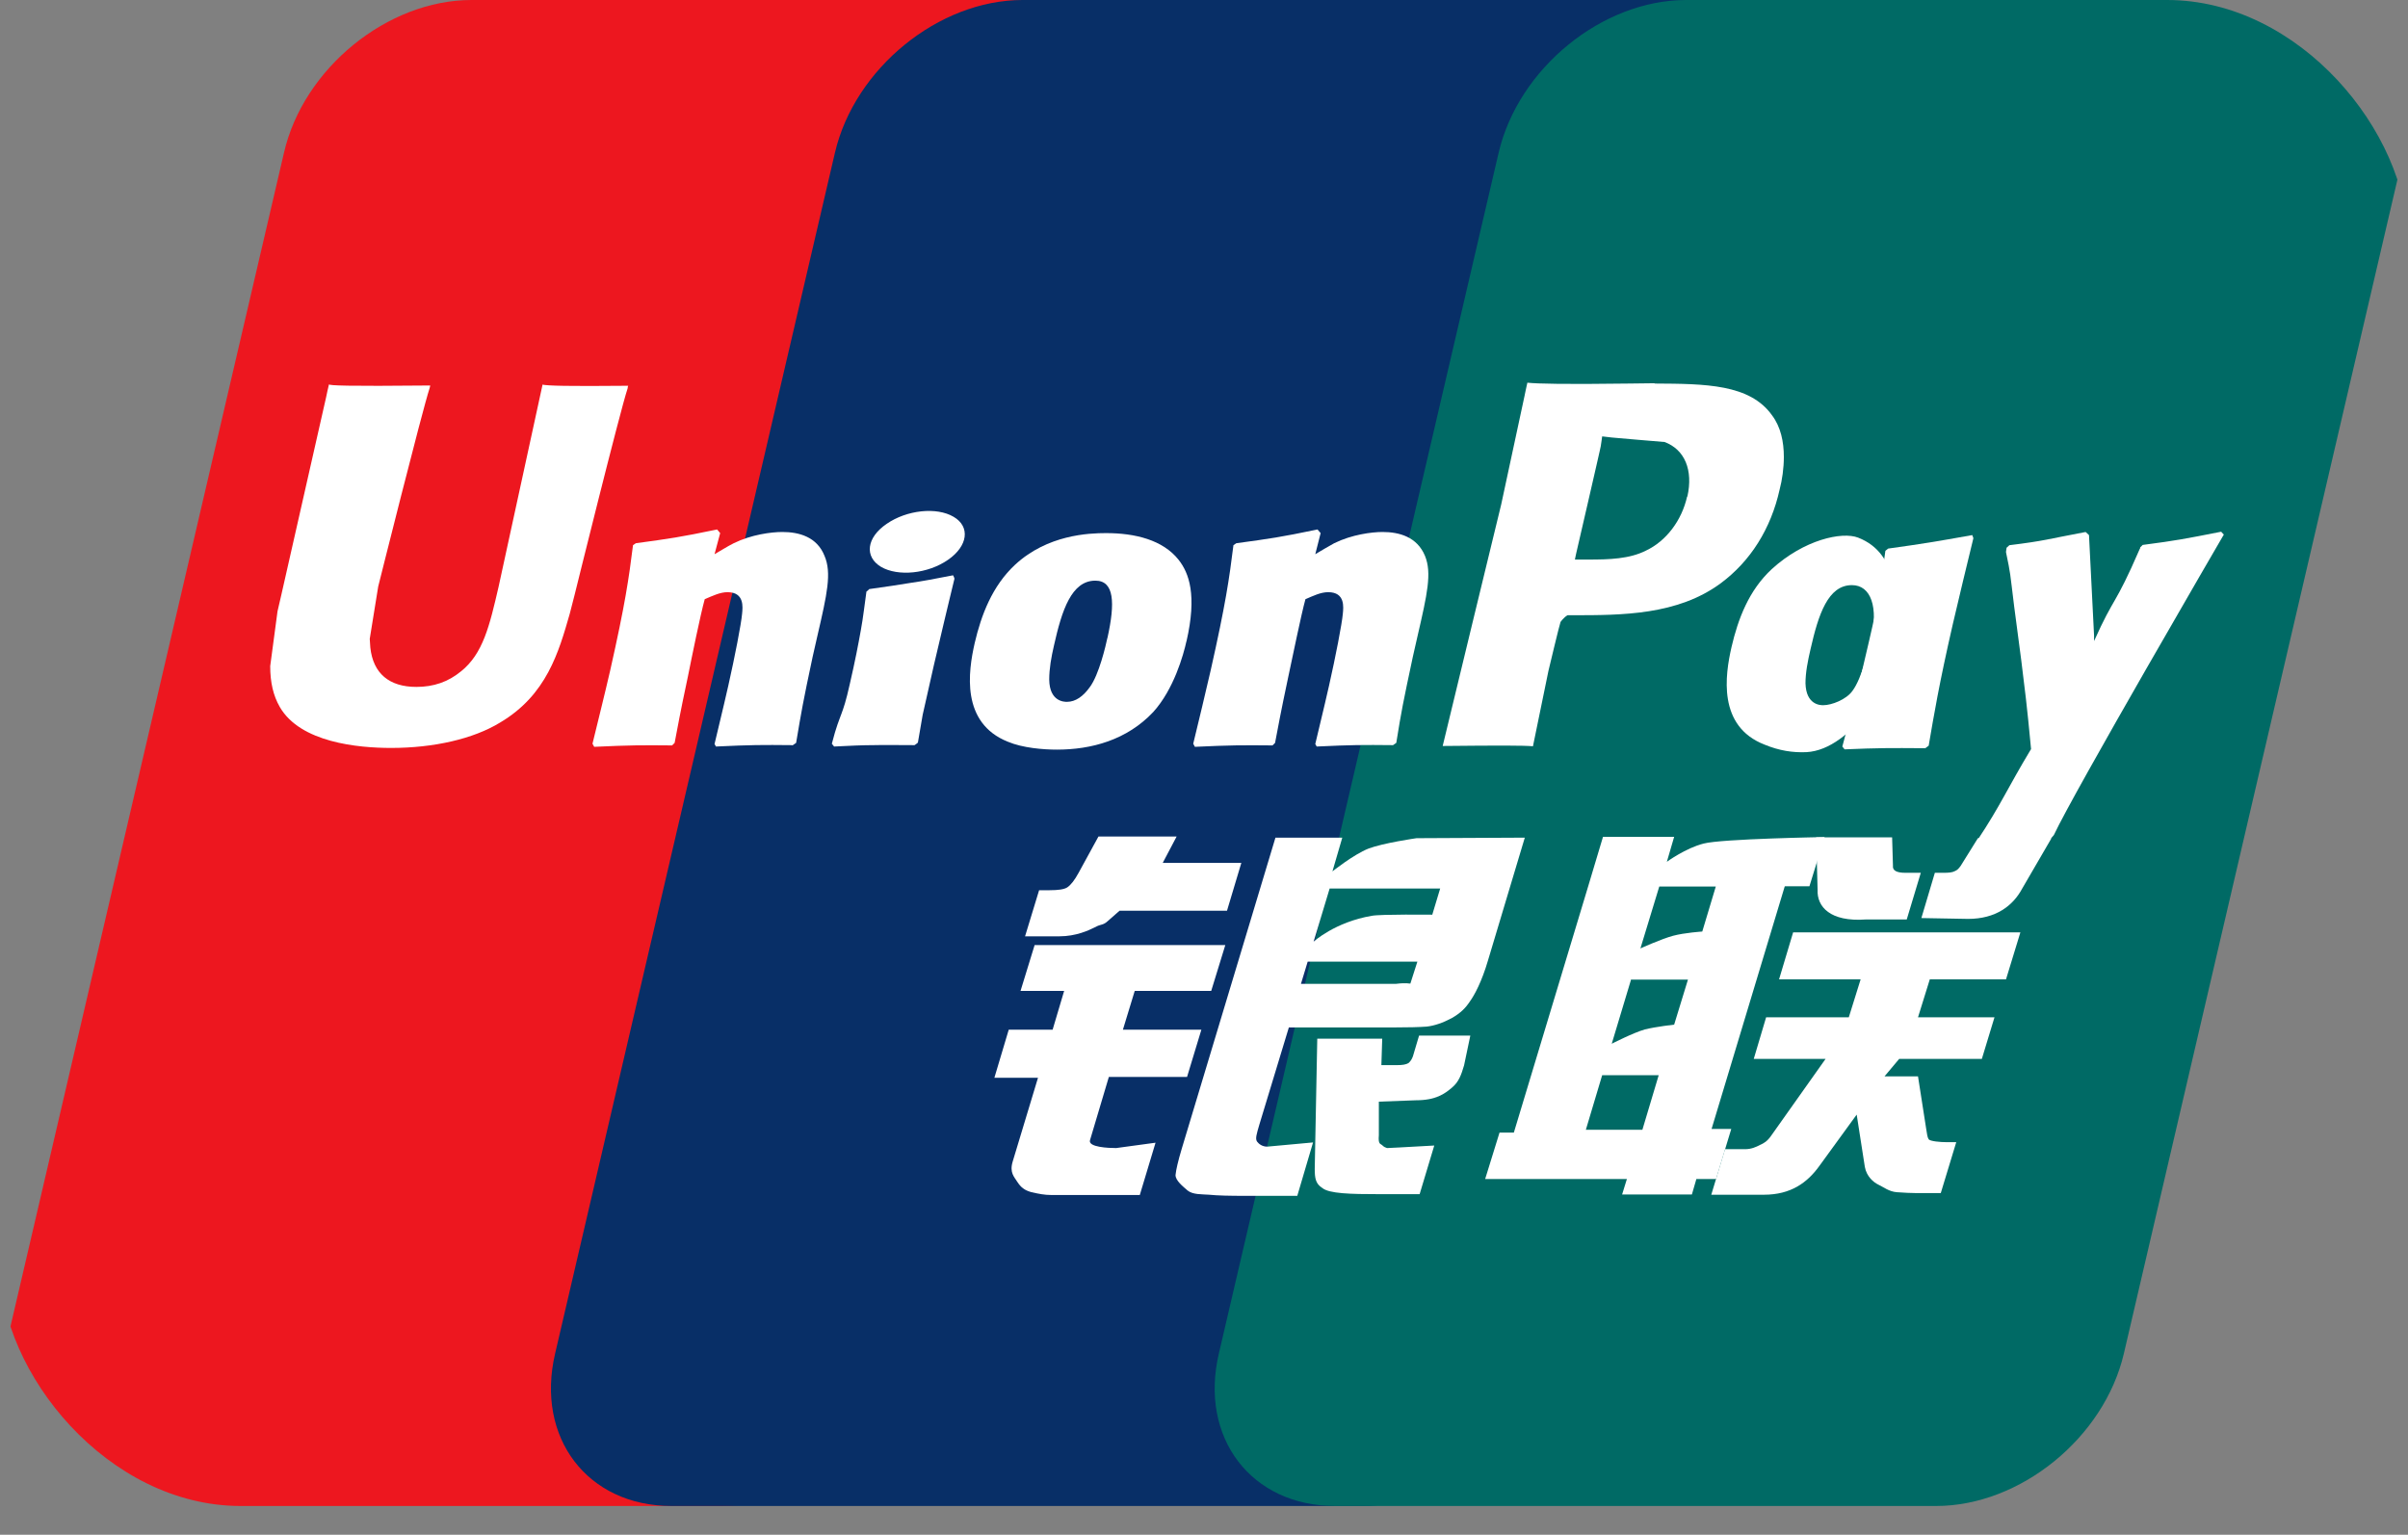 <svg width="80" height="51" viewBox="0 0 80 51" fill="none" xmlns="http://www.w3.org/2000/svg">
<rect x="0" y="0" width="80" height="51" fill="#808080" stroke="none"/>
<g clip-path="url(#clip0_1801_18925)">
<path d="M15.667 0H35.634C38.419 0 40.157 2.271 39.502 5.074L30.206 44.98C29.552 47.774 26.758 50.044 23.973 50.044H4.006C1.222 50.044 -0.516 47.774 0.138 44.98L9.435 5.074C10.079 2.271 12.873 0 15.667 0Z" fill="#ED171F"/>
<path d="M33.971 5.86157e-06H56.928C59.712 5.86157e-06 58.46 2.271 57.806 5.074L48.509 44.98C47.855 47.774 48.061 50.044 45.267 50.044H22.31C19.516 50.044 17.788 47.774 18.442 44.98L27.739 5.074C28.393 2.271 31.186 5.86157e-06 33.971 5.86157e-06Z" fill="#082F67"/>
<path d="M56.022 5.86157e-06H75.989C78.773 5.86157e-06 80.511 2.271 79.857 5.074L70.56 44.98C69.906 47.774 67.122 50.044 64.319 50.044H44.361C41.567 50.044 39.839 47.774 40.493 44.98L49.789 5.074C50.444 2.271 53.228 5.86157e-06 56.022 5.86157e-06Z" fill="#006A65"/>
<path fill-rule="evenodd" clip-rule="evenodd" d="M52.686 37.543H54.564L55.106 35.73H53.228L52.686 37.543ZM54.19 32.544L53.546 34.684C53.546 34.684 54.256 34.319 54.648 34.207C55.031 34.114 55.62 34.048 55.62 34.048L56.078 32.553H54.2L54.19 32.544ZM55.125 29.46L54.499 31.516C54.499 31.516 55.2 31.198 55.583 31.096C55.966 30.993 56.554 30.955 56.554 30.955L57.003 29.46H55.125ZM59.292 29.46L56.863 37.515H57.517L57.012 39.178H56.358L56.209 39.692H53.891L54.05 39.178H49.341L49.818 37.636H50.294L52.761 29.46L53.256 27.807H55.62L55.377 28.638C55.377 28.638 56.003 28.18 56.601 28.031C57.199 27.872 60.619 27.816 60.619 27.816L60.114 29.451H59.301L59.292 29.46Z" fill="white"/>
<path d="M60.339 27.825H62.861L62.889 28.769C62.871 28.928 63.011 29.003 63.3 29.003H63.814L63.347 30.554H61.983C60.806 30.638 60.357 30.133 60.385 29.563L60.339 27.825Z" fill="white"/>
<path d="M60.666 35.188H58.264L58.675 33.805H61.422L61.815 32.544H59.105L59.572 30.983H67.122L66.645 32.544H64.113L63.721 33.805H66.262L65.842 35.188H63.095L62.609 35.767H63.721L63.992 37.505C64.02 37.673 64.029 37.786 64.076 37.86C64.132 37.926 64.468 37.954 64.655 37.954H64.992L64.478 39.645H63.618C63.487 39.645 63.291 39.636 63.02 39.617C62.758 39.598 62.581 39.449 62.403 39.365C62.245 39.29 62.011 39.094 61.955 38.776L61.684 37.038L60.441 38.748C60.049 39.29 59.507 39.701 58.6 39.701H56.853L57.311 38.187H57.984C58.18 38.187 58.348 38.113 58.47 38.047C58.6 37.991 58.713 37.926 58.843 37.739L60.656 35.179L60.666 35.188Z" fill="white"/>
<path d="M34.344 31.404H40.708L40.24 32.927H37.699L37.306 34.216H39.913L39.437 35.786H36.839L36.213 37.888C36.139 38.122 36.83 38.15 37.082 38.15L38.39 37.972L37.867 39.71H34.933C34.7 39.71 34.522 39.673 34.27 39.617C34.027 39.551 33.915 39.449 33.803 39.281C33.7 39.112 33.532 38.972 33.644 38.599L34.485 35.814H33.036L33.513 34.216H34.971L35.354 32.927H33.905L34.373 31.404H34.344Z" fill="white"/>
<path d="M38.633 28.675H41.24L40.764 30.264H37.194L36.811 30.6C36.643 30.759 36.587 30.694 36.372 30.815C36.166 30.918 35.746 31.114 35.195 31.114H34.055L34.522 29.582H34.868C35.157 29.582 35.354 29.554 35.456 29.488C35.569 29.414 35.699 29.255 35.84 28.993L36.494 27.797H39.091L38.633 28.666V28.675Z" fill="white"/>
<path fill-rule="evenodd" clip-rule="evenodd" d="M43.641 31.292C43.641 31.292 44.352 30.638 45.575 30.432C45.856 30.376 47.584 30.395 47.584 30.395L47.846 29.526H44.174L43.641 31.292ZM47.089 31.955H43.445L43.221 32.693H46.379C46.753 32.647 46.828 32.693 46.856 32.684L47.089 31.955ZM42.371 27.835H44.594L44.267 28.956C44.267 28.956 44.968 28.395 45.463 28.199C45.949 28.012 47.061 27.853 47.061 27.853L50.658 27.835L49.434 31.918C49.229 32.618 48.986 33.067 48.837 33.273C48.696 33.487 48.538 33.656 48.229 33.833C47.93 33.992 47.65 34.086 47.398 34.114C47.155 34.132 46.79 34.142 46.286 34.142H42.819L41.838 37.374C41.745 37.692 41.698 37.842 41.763 37.935C41.819 38.01 41.931 38.103 42.1 38.103L43.623 37.963L43.099 39.738H41.39C40.848 39.738 40.446 39.729 40.175 39.701C39.913 39.682 39.633 39.701 39.456 39.561C39.297 39.421 39.054 39.234 39.054 39.047C39.072 38.869 39.138 38.58 39.259 38.178L42.371 27.844V27.835Z" fill="white"/>
<path d="M48.846 34.422L48.64 35.403C48.547 35.711 48.472 35.945 48.239 36.141C47.995 36.347 47.706 36.562 47.042 36.562L45.809 36.608V37.72C45.781 38.038 45.865 38.001 45.921 38.056C45.977 38.113 46.024 38.131 46.08 38.15L46.472 38.131L47.65 38.066L47.164 39.682H45.809C44.865 39.682 44.155 39.664 43.931 39.477C43.707 39.337 43.679 39.15 43.679 38.841L43.763 34.515H45.921L45.893 35.394H46.416C46.594 35.394 46.706 35.375 46.79 35.328C46.856 35.272 46.902 35.207 46.94 35.104L47.145 34.413H48.846V34.422Z" fill="white"/>
<path d="M18.031 12.754C17.956 13.1 16.564 19.5 16.564 19.5C16.265 20.79 16.05 21.724 15.312 22.312C14.891 22.658 14.405 22.826 13.835 22.826C12.929 22.826 12.396 22.378 12.303 21.518L12.284 21.229L12.565 19.491C12.565 19.491 14.022 13.66 14.274 12.894C14.284 12.848 14.293 12.829 14.293 12.81C11.462 12.838 10.957 12.81 10.929 12.773C10.911 12.829 10.836 13.193 10.836 13.193L9.35 19.752L9.22 20.313L8.977 22.135C8.977 22.677 9.079 23.116 9.294 23.49C9.976 24.677 11.901 24.854 12.994 24.854C14.405 24.854 15.723 24.555 16.61 24.013C18.161 23.097 18.563 21.668 18.928 20.397L19.096 19.743C19.096 19.743 20.591 13.688 20.852 12.903C20.852 12.857 20.862 12.838 20.871 12.819C18.815 12.838 18.218 12.819 18.021 12.782" fill="white"/>
<path d="M26.318 24.761C25.309 24.751 24.963 24.751 23.786 24.807L23.739 24.723C23.842 24.275 23.954 23.836 24.057 23.387L24.197 22.78C24.412 21.827 24.627 20.724 24.655 20.388C24.674 20.182 24.739 19.678 24.169 19.678C23.926 19.678 23.674 19.799 23.413 19.911C23.272 20.416 22.983 21.836 22.852 22.49C22.562 23.854 22.544 24.013 22.413 24.686L22.329 24.77C21.291 24.761 20.936 24.761 19.741 24.817L19.684 24.714C19.881 23.901 20.086 23.088 20.273 22.275C20.768 20.079 20.89 19.238 21.03 18.117L21.123 18.052C22.282 17.893 22.562 17.856 23.824 17.594L23.926 17.715L23.739 18.416C23.954 18.295 24.151 18.164 24.375 18.052C24.963 17.762 25.627 17.678 25.991 17.678C26.543 17.678 27.141 17.837 27.393 18.472C27.636 19.042 27.477 19.743 27.159 21.117L27 21.817C26.673 23.35 26.627 23.63 26.449 24.686L26.328 24.77L26.318 24.761Z" fill="white"/>
<path d="M30.392 24.761C29.785 24.761 29.402 24.751 29.019 24.761C28.645 24.761 28.271 24.779 27.711 24.807L27.636 24.714C27.785 24.134 27.879 23.929 27.953 23.723C28.028 23.518 28.103 23.312 28.234 22.724C28.411 21.957 28.514 21.416 28.598 20.948C28.682 20.491 28.72 20.108 28.785 19.659L28.832 19.622L28.878 19.575C29.477 19.491 29.86 19.435 30.252 19.369C30.645 19.313 31.046 19.238 31.663 19.117L31.691 19.173L31.71 19.229C31.598 19.706 31.476 20.182 31.364 20.668C31.252 21.154 31.14 21.621 31.027 22.098C30.803 23.107 30.71 23.49 30.654 23.752C30.607 24.013 30.588 24.153 30.495 24.677L30.439 24.723L30.383 24.761H30.392Z" fill="white"/>
<path d="M36.792 21.191C36.736 21.453 36.512 22.425 36.204 22.836C35.989 23.135 35.737 23.322 35.447 23.322C35.363 23.322 34.868 23.322 34.858 22.584C34.858 22.219 34.924 21.845 35.017 21.444C35.279 20.276 35.597 19.295 36.391 19.295C37.017 19.295 37.054 20.023 36.792 21.201M39.418 21.313C39.773 19.771 39.502 19.042 39.157 18.603C38.633 17.94 37.708 17.715 36.746 17.715C36.166 17.715 34.802 17.771 33.728 18.762C32.962 19.472 32.597 20.444 32.382 21.369C32.167 22.312 31.915 24.022 33.485 24.648C33.971 24.854 34.662 24.91 35.111 24.91C36.26 24.91 37.437 24.592 38.316 23.658C38.998 22.901 39.315 21.771 39.418 21.303" fill="white"/>
<path d="M63.964 24.863C62.749 24.854 62.403 24.854 61.282 24.901L61.207 24.807C61.516 23.658 61.824 22.509 62.086 21.341C62.441 19.827 62.516 19.192 62.637 18.304L62.73 18.229C63.936 18.061 64.263 18.005 65.524 17.781L65.561 17.884C65.328 18.827 65.104 19.78 64.879 20.733C64.422 22.724 64.253 23.742 64.076 24.779L63.964 24.863Z" fill="white"/>
<path d="M62.142 21.322C62.086 21.565 61.852 22.546 61.544 22.957C61.338 23.247 60.852 23.434 60.572 23.434C60.488 23.434 60.002 23.434 59.983 22.705C59.983 22.35 60.058 21.967 60.152 21.565C60.413 20.416 60.731 19.444 61.525 19.444C62.151 19.444 62.422 20.154 62.151 21.331M64.543 21.444C64.898 19.911 63.478 21.313 63.254 20.799C62.908 20.005 63.123 18.407 61.731 17.865C61.198 17.659 59.937 17.93 58.862 18.912C58.096 19.622 57.741 20.575 57.526 21.5C57.311 22.434 57.059 24.134 58.619 24.742C59.114 24.947 59.563 25.013 60.011 24.994C61.581 24.91 62.768 22.546 63.655 21.612C64.338 20.874 64.459 21.892 64.562 21.444" fill="white"/>
<path d="M46.276 24.761C45.267 24.751 44.931 24.751 43.744 24.807L43.697 24.723C43.8 24.275 43.912 23.836 44.015 23.387L44.155 22.78C44.37 21.827 44.585 20.724 44.613 20.388C44.632 20.182 44.697 19.678 44.127 19.678C43.875 19.678 43.632 19.799 43.37 19.911C43.23 20.416 42.941 21.836 42.8 22.49C42.511 23.854 42.492 24.013 42.361 24.686L42.277 24.77C41.24 24.761 40.885 24.761 39.698 24.817L39.642 24.714C39.839 23.901 40.035 23.088 40.222 22.275C40.717 20.079 40.838 19.238 40.978 18.117L41.072 18.052C42.23 17.893 42.511 17.856 43.772 17.594L43.875 17.715L43.697 18.416C43.903 18.295 44.118 18.164 44.324 18.052C44.912 17.762 45.575 17.678 45.931 17.678C46.482 17.678 47.08 17.837 47.342 18.472C47.575 19.042 47.416 19.743 47.099 21.117L46.94 21.817C46.613 23.35 46.557 23.63 46.388 24.686L46.267 24.77L46.276 24.761Z" fill="white"/>
<path d="M54.975 12.735L54.144 12.745C51.976 12.773 51.107 12.754 50.743 12.717C50.705 12.876 50.649 13.156 50.649 13.156L49.874 16.762C49.874 16.762 48.014 24.424 47.93 24.789C49.827 24.77 50.602 24.77 50.929 24.798C51.004 24.433 51.443 22.294 51.443 22.294C51.443 22.294 51.817 20.724 51.845 20.668C51.845 20.668 51.957 20.509 52.079 20.444H52.247C53.882 20.444 55.732 20.444 57.171 19.379C58.152 18.65 58.834 17.575 59.124 16.267C59.208 15.95 59.264 15.557 59.264 15.183C59.264 14.679 59.161 14.184 58.871 13.8C58.133 12.763 56.666 12.754 54.966 12.745M56.05 16.501C55.872 17.295 55.358 17.977 54.686 18.295C54.134 18.575 53.462 18.594 52.77 18.594H52.322L52.359 18.416C52.359 18.416 53.191 14.819 53.181 14.828L53.209 14.641L53.228 14.501L53.555 14.539C53.555 14.539 55.255 14.688 55.302 14.688C55.975 14.94 56.255 15.623 56.059 16.501" fill="white"/>
<path d="M73.887 17.771L73.793 17.669C72.56 17.912 72.326 17.958 71.186 18.108L71.102 18.192C71.102 18.192 71.102 18.229 71.093 18.248V18.229C70.243 20.192 70.261 19.762 69.57 21.303C69.57 21.229 69.57 21.182 69.57 21.117L69.402 17.781L69.29 17.678C67.991 17.921 67.963 17.968 66.757 18.117L66.664 18.201C66.664 18.201 66.655 18.285 66.645 18.332V18.351C66.804 19.117 66.767 18.949 66.916 20.154C66.991 20.743 67.075 21.35 67.15 21.93C67.271 22.91 67.337 23.396 67.477 24.891C66.673 26.227 66.477 26.741 65.702 27.909L65.739 28.012C66.907 27.965 67.178 27.965 68.047 27.965L68.234 27.75C68.888 26.34 73.877 17.771 73.877 17.771" fill="white"/>
<path d="M31.495 18.603C32.158 18.145 32.242 17.501 31.682 17.174C31.112 16.837 30.121 16.949 29.458 17.407C28.785 17.865 28.71 18.5 29.271 18.837C29.832 19.164 30.822 19.07 31.495 18.603Z" fill="white"/>
<path d="M68.15 27.863L67.178 29.535C66.87 30.105 66.3 30.535 65.384 30.535L63.833 30.507L64.281 29.003H64.581C64.739 29.003 64.861 28.993 64.945 28.947C65.02 28.919 65.076 28.862 65.141 28.769L65.711 27.853H68.14L68.15 27.863Z" fill="white"/>
</g>
<defs>
<clipPath id="clip0_1801_18925">
<rect width="79.995" height="50.044" rx="8" fill="white"/>
</clipPath>
</defs>
</svg>
